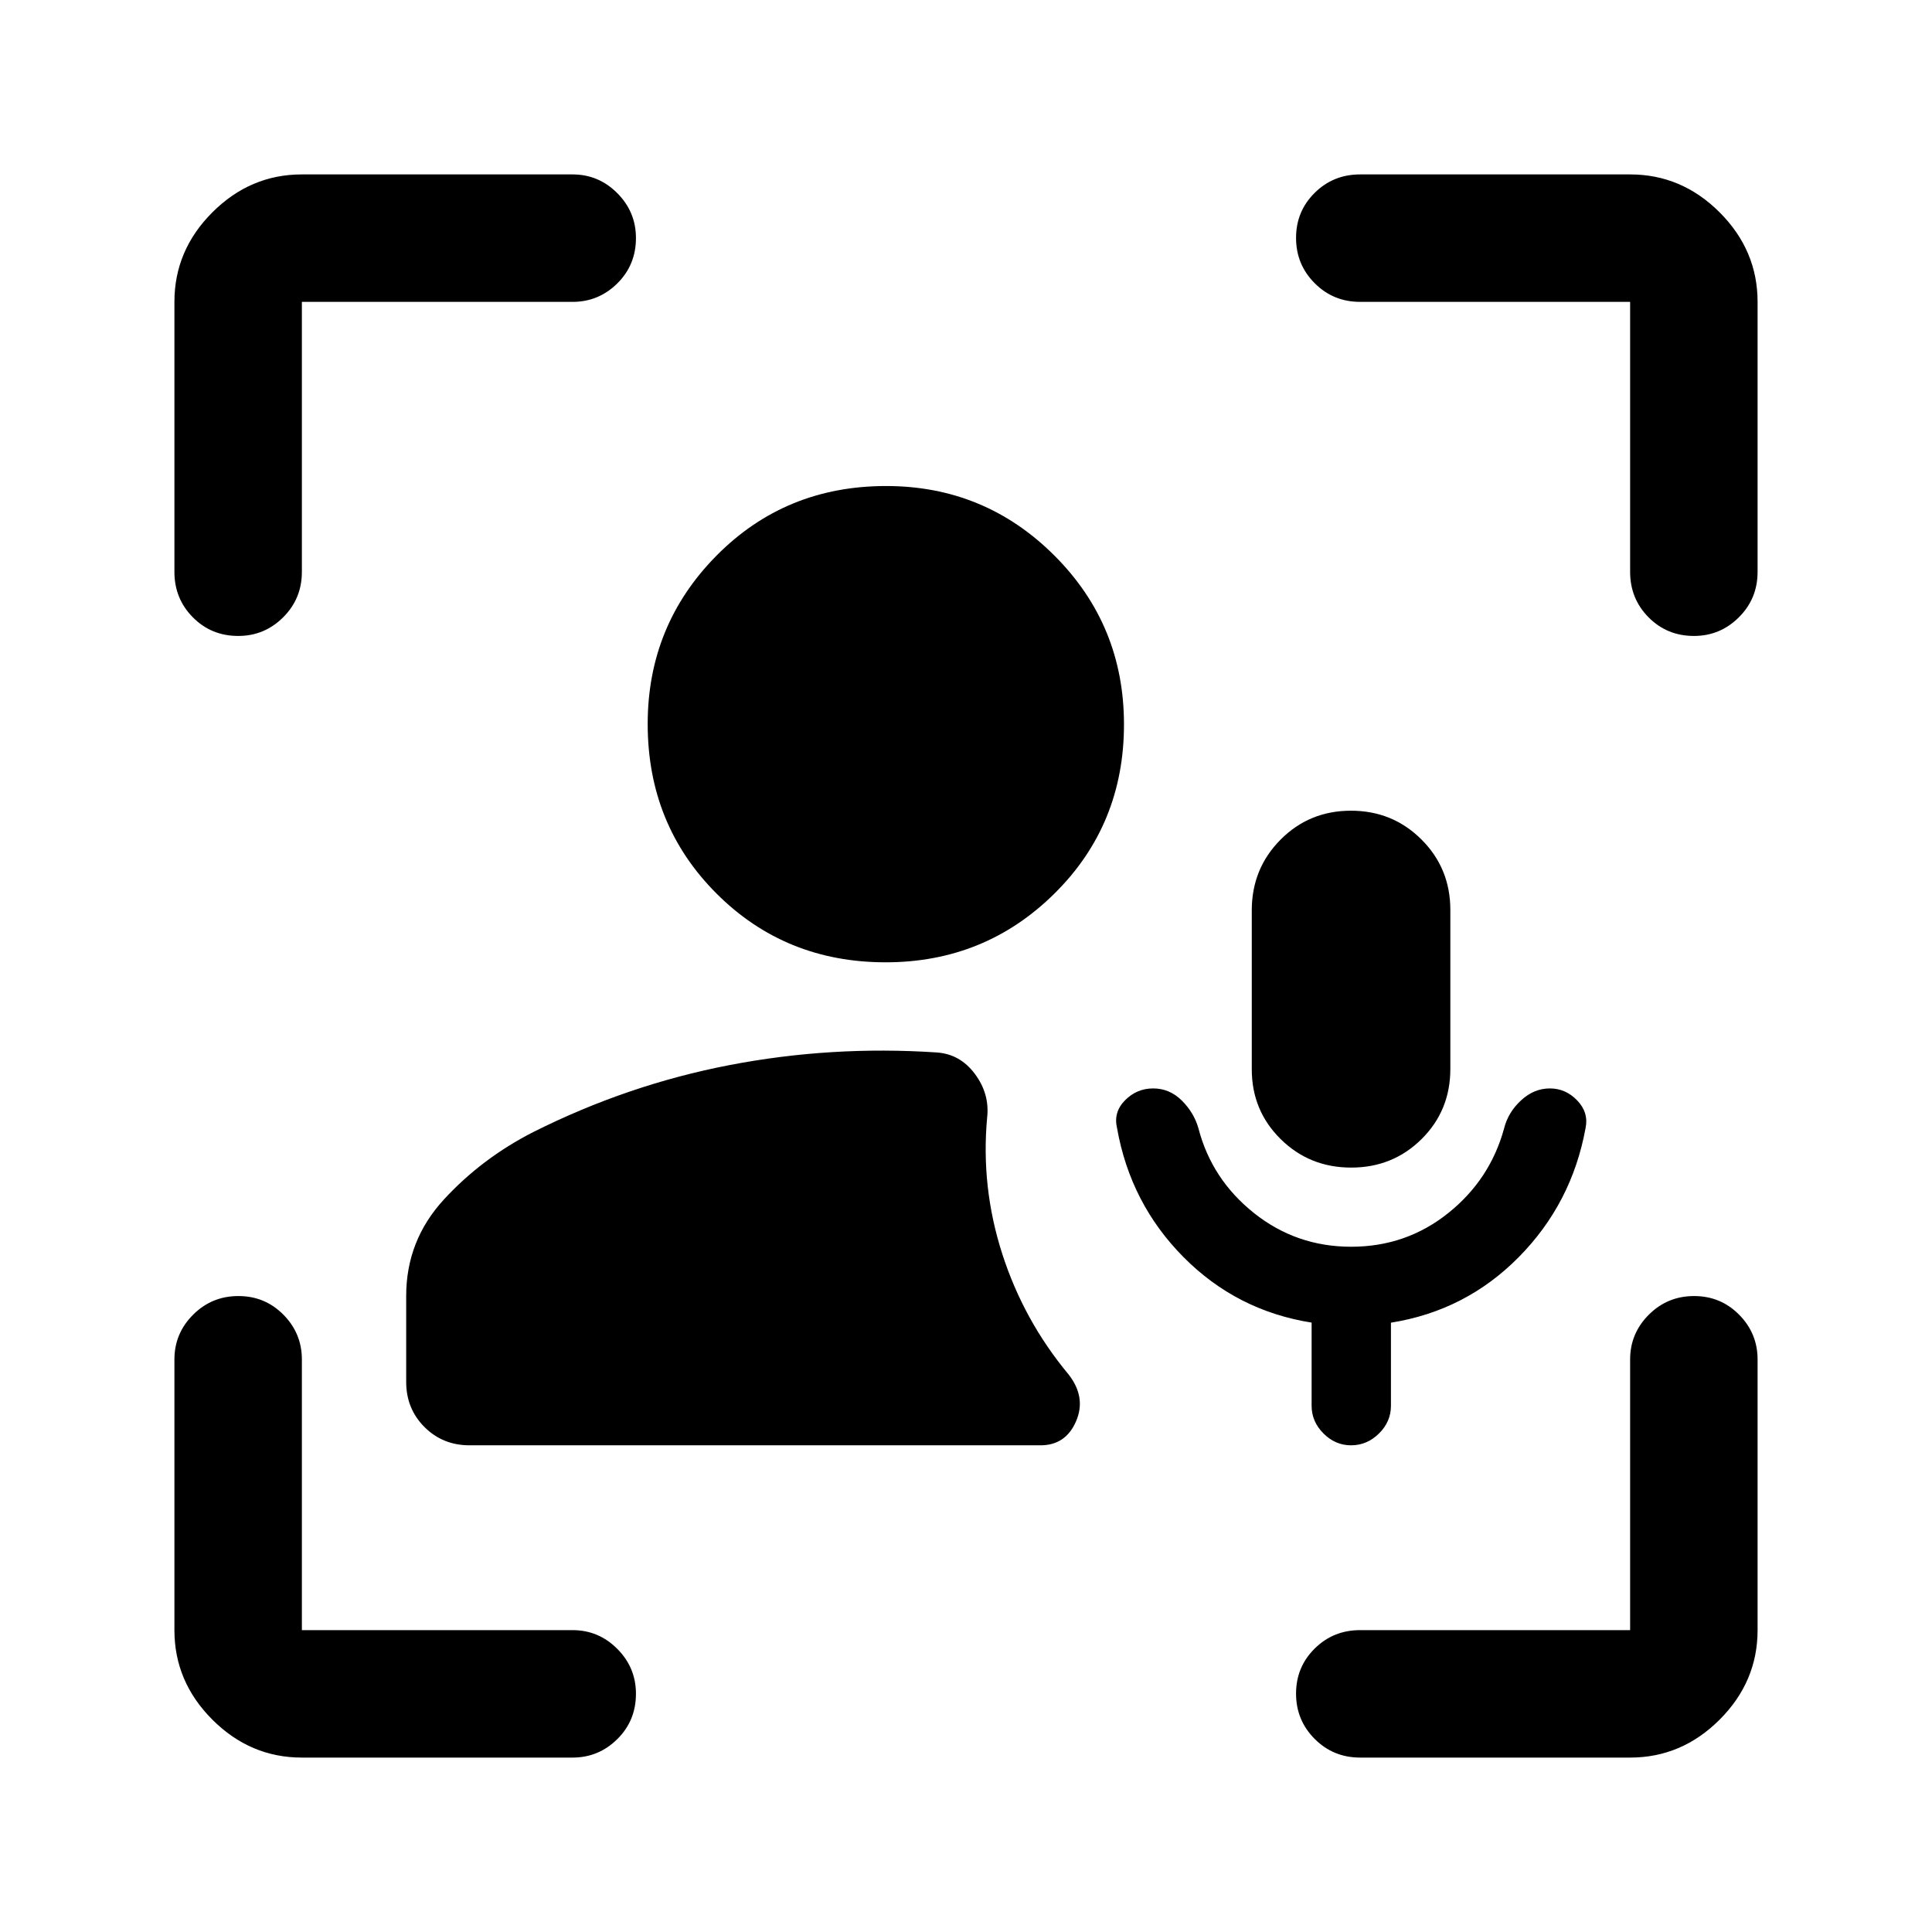 <svg xmlns="http://www.w3.org/2000/svg" height="40" viewBox="0 -960 960 960" width="40"><path d="M440.064-481.833q-49.897 0-84.064-34.203-34.167-34.203-34.167-84.241 0-49.056 34.203-83.64 34.203-34.583 84.241-34.583 49.056 0 83.64 34.544 34.583 34.543 34.583 83.892 0 49.897-34.544 84.064-34.543 34.167-83.892 34.167ZM671.381-340.5q27.286 0 48.166-16.669 20.881-16.67 27.841-42.164 1.975-7.934 8.394-13.884 6.418-5.95 14.318-5.95 7.9 0 13.65 6.017t4.084 13.817Q781-362 754.653-335.336q-26.347 26.663-63.503 32.567v41.328q0 7.872-5.945 13.74t-13.871 5.868q-7.841 0-13.722-5.901-5.881-5.9-5.881-13.767v-41.303q-37.246-5.901-63.655-32.548-26.409-26.648-33.02-64.097-1.889-7.884 3.944-13.801 5.834-5.917 14-5.917 8.167 0 14.234 6.017 6.066 6.017 8.266 13.817 6.596 25.35 27.596 42.091 21 16.742 48.285 16.742Zm.009-39.333q-20.696 0-35.043-14.161Q622-408.155 622-428.664v-78.992q0-20.735 14.291-35.123 14.29-14.388 34.986-14.388 20.697 0 35.043 14.308 14.347 14.308 14.347 35.03v78.94q0 20.722-14.29 34.889-14.291 14.167-34.987 14.167ZM150-86.667q-25.625 0-44.479-18.854T86.667-150v-134.5q0-12.95 9.283-22.225 9.284-9.275 22.5-9.275t22.383 9.275Q150-297.45 150-284.5V-150h134.5q12.95 0 22.225 9.309Q316-131.382 316-118.383q0 13.383-9.275 22.55-9.275 9.166-22.225 9.166H150ZM86.667-675.833V-810q0-25.625 18.854-44.479T150-873.333h134.5q12.95 0 22.225 9.308Q316-854.716 316-841.717q0 13.383-9.275 22.55Q297.45-810 284.5-810H150v134.167q0 13.333-9.309 22.583-9.309 9.25-22.308 9.25-13.383 0-22.55-9.25-9.166-9.25-9.166-22.583ZM810-86.667H675.833q-13.333 0-22.583-9.283-9.25-9.284-9.25-22.5t9.25-22.383Q662.5-150 675.833-150H810v-134.5q0-12.95 9.284-22.225 9.284-9.275 22.5-9.275t22.383 9.275q9.166 9.275 9.166 22.225V-150q0 25.625-18.854 44.479T810-86.667Zm0-589.166V-810H675.833q-13.333 0-22.583-9.284-9.25-9.284-9.25-22.5t9.25-22.383q9.25-9.166 22.583-9.166H810q25.625 0 44.479 18.854T873.333-810v134.167q0 13.333-9.308 22.583-9.309 9.25-22.308 9.25-13.383 0-22.55-9.25Q810-662.5 810-675.833Zm-576.667 434q-13.333 0-22.416-9.084-9.084-9.083-9.084-22.416v-42.737q0-27.597 18.834-48.013Q239.5-384.5 265-397.5q46.834-23.5 97.417-33.25 50.584-9.75 102.823-6.306 11.761.723 19.178 10.68 7.416 9.957 6.083 21.709-3.167 34.493 7.495 67.655Q508.658-303.85 531.001-277q8.833 11.334 3.677 23.25-5.156 11.917-17.677 11.917H233.333Z"/></svg>